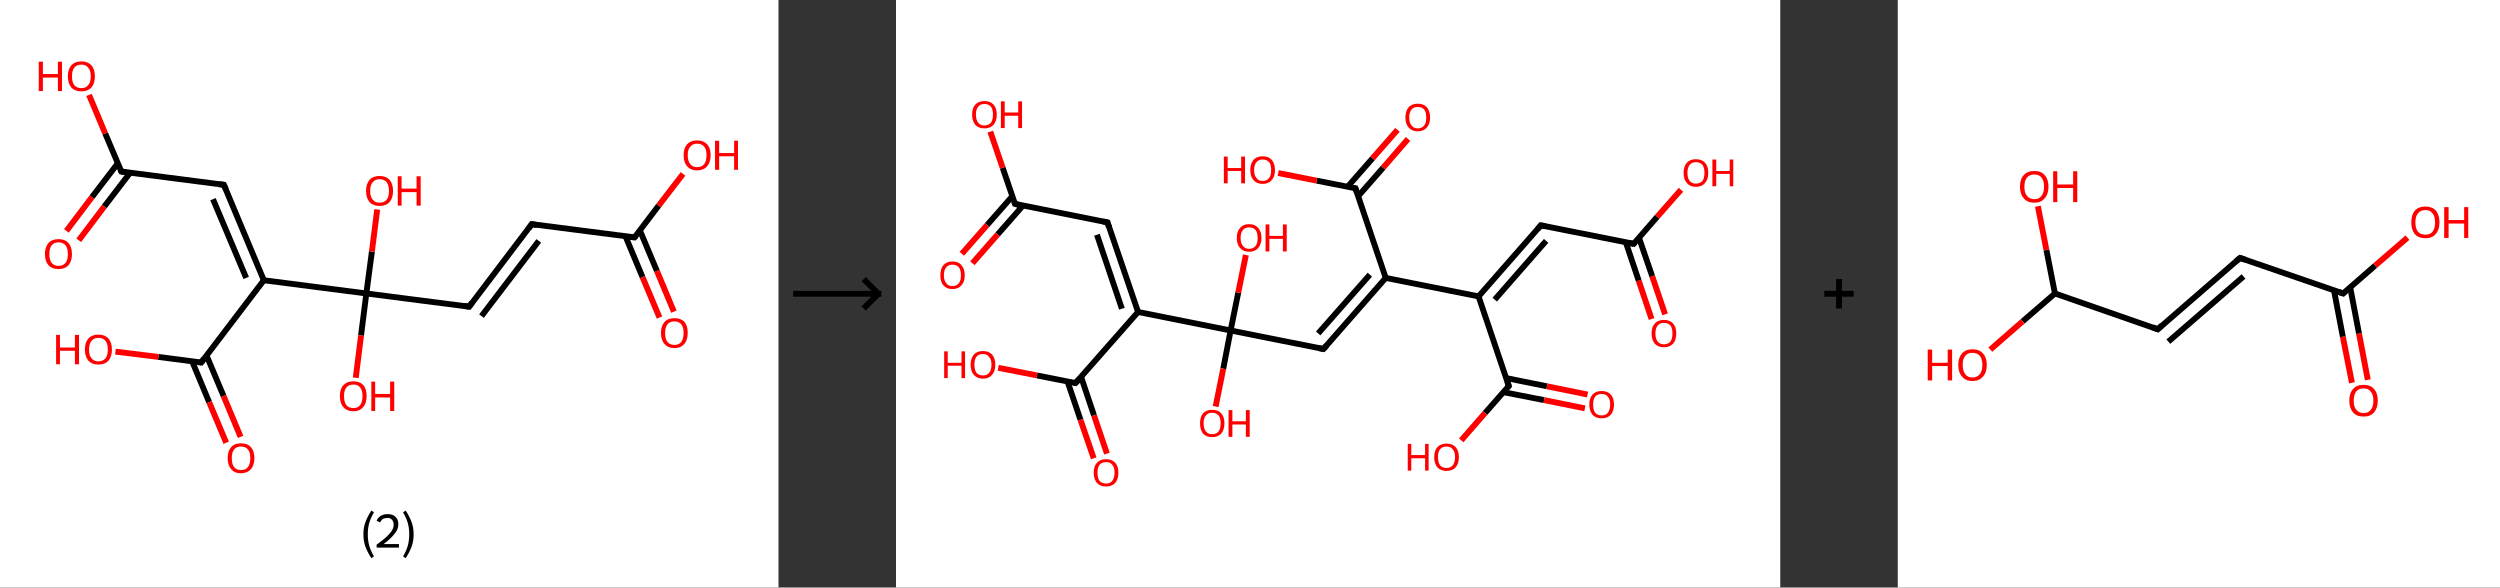 <?xml version='1.0' encoding='ASCII' standalone='yes'?>
<svg xmlns="http://www.w3.org/2000/svg" xmlns:xlink="http://www.w3.org/1999/xlink" version="1.1" width="851.0px" viewBox="0 0 851.0 200.0" height="200.0px">
  <rect x="0" y="0" width="851.0" height="200.0" fill="#333333" stroke="none"/>
  <g>
    <g transform="translate(0, 0) scale(1 1) "><!-- END OF HEADER -->
<rect style="opacity:1.0;fill:#FFFFFF;stroke:none" width="265.0" height="200.0" x="0.0" y="0.0"> </rect>
<path class="bond-0 atom-0 atom-1" d="M 224.5,108.1 L 218.7,94.3" style="fill:none;fill-rule:evenodd;stroke:#FF0000;stroke-width:2.0px;stroke-linecap:butt;stroke-linejoin:miter;stroke-opacity:1"/>
<path class="bond-0 atom-0 atom-1" d="M 218.7,94.3 L 212.9,80.4" style="fill:none;fill-rule:evenodd;stroke:#000000;stroke-width:2.0px;stroke-linecap:butt;stroke-linejoin:miter;stroke-opacity:1"/>
<path class="bond-0 atom-0 atom-1" d="M 229.4,106.1 L 223.6,92.2" style="fill:none;fill-rule:evenodd;stroke:#FF0000;stroke-width:2.0px;stroke-linecap:butt;stroke-linejoin:miter;stroke-opacity:1"/>
<path class="bond-0 atom-0 atom-1" d="M 223.6,92.2 L 217.8,78.4" style="fill:none;fill-rule:evenodd;stroke:#000000;stroke-width:2.0px;stroke-linecap:butt;stroke-linejoin:miter;stroke-opacity:1"/>
<path class="bond-1 atom-1 atom-2" d="M 216.0,80.8 L 224.2,70.0" style="fill:none;fill-rule:evenodd;stroke:#000000;stroke-width:2.0px;stroke-linecap:butt;stroke-linejoin:miter;stroke-opacity:1"/>
<path class="bond-1 atom-1 atom-2" d="M 224.2,70.0 L 232.5,59.2" style="fill:none;fill-rule:evenodd;stroke:#FF0000;stroke-width:2.0px;stroke-linecap:butt;stroke-linejoin:miter;stroke-opacity:1"/>
<path class="bond-2 atom-1 atom-3" d="M 216.0,80.8 L 181.0,76.3" style="fill:none;fill-rule:evenodd;stroke:#000000;stroke-width:2.0px;stroke-linecap:butt;stroke-linejoin:miter;stroke-opacity:1"/>
<path class="bond-3 atom-3 atom-4" d="M 181.0,76.3 L 159.7,104.4" style="fill:none;fill-rule:evenodd;stroke:#000000;stroke-width:2.0px;stroke-linecap:butt;stroke-linejoin:miter;stroke-opacity:1"/>
<path class="bond-3 atom-3 atom-4" d="M 183.4,82.0 L 163.9,107.6" style="fill:none;fill-rule:evenodd;stroke:#000000;stroke-width:2.0px;stroke-linecap:butt;stroke-linejoin:miter;stroke-opacity:1"/>
<path class="bond-4 atom-4 atom-5" d="M 159.7,104.4 L 124.7,99.9" style="fill:none;fill-rule:evenodd;stroke:#000000;stroke-width:2.0px;stroke-linecap:butt;stroke-linejoin:miter;stroke-opacity:1"/>
<path class="bond-5 atom-5 atom-6" d="M 124.7,99.9 L 122.9,114.2" style="fill:none;fill-rule:evenodd;stroke:#000000;stroke-width:2.0px;stroke-linecap:butt;stroke-linejoin:miter;stroke-opacity:1"/>
<path class="bond-5 atom-5 atom-6" d="M 122.9,114.2 L 121.1,128.6" style="fill:none;fill-rule:evenodd;stroke:#FF0000;stroke-width:2.0px;stroke-linecap:butt;stroke-linejoin:miter;stroke-opacity:1"/>
<path class="bond-6 atom-5 atom-7" d="M 124.7,99.9 L 126.6,85.6" style="fill:none;fill-rule:evenodd;stroke:#000000;stroke-width:2.0px;stroke-linecap:butt;stroke-linejoin:miter;stroke-opacity:1"/>
<path class="bond-6 atom-5 atom-7" d="M 126.6,85.6 L 128.4,71.3" style="fill:none;fill-rule:evenodd;stroke:#FF0000;stroke-width:2.0px;stroke-linecap:butt;stroke-linejoin:miter;stroke-opacity:1"/>
<path class="bond-7 atom-5 atom-8" d="M 124.7,99.9 L 89.8,95.4" style="fill:none;fill-rule:evenodd;stroke:#000000;stroke-width:2.0px;stroke-linecap:butt;stroke-linejoin:miter;stroke-opacity:1"/>
<path class="bond-8 atom-8 atom-9" d="M 89.8,95.4 L 76.2,62.9" style="fill:none;fill-rule:evenodd;stroke:#000000;stroke-width:2.0px;stroke-linecap:butt;stroke-linejoin:miter;stroke-opacity:1"/>
<path class="bond-8 atom-8 atom-9" d="M 83.8,94.6 L 72.5,67.8" style="fill:none;fill-rule:evenodd;stroke:#000000;stroke-width:2.0px;stroke-linecap:butt;stroke-linejoin:miter;stroke-opacity:1"/>
<path class="bond-9 atom-9 atom-10" d="M 76.2,62.9 L 41.3,58.4" style="fill:none;fill-rule:evenodd;stroke:#000000;stroke-width:2.0px;stroke-linecap:butt;stroke-linejoin:miter;stroke-opacity:1"/>
<path class="bond-10 atom-10 atom-11" d="M 40.1,55.6 L 31.3,67.1" style="fill:none;fill-rule:evenodd;stroke:#000000;stroke-width:2.0px;stroke-linecap:butt;stroke-linejoin:miter;stroke-opacity:1"/>
<path class="bond-10 atom-10 atom-11" d="M 31.3,67.1 L 22.6,78.6" style="fill:none;fill-rule:evenodd;stroke:#FF0000;stroke-width:2.0px;stroke-linecap:butt;stroke-linejoin:miter;stroke-opacity:1"/>
<path class="bond-10 atom-10 atom-11" d="M 44.3,58.8 L 35.5,70.3" style="fill:none;fill-rule:evenodd;stroke:#000000;stroke-width:2.0px;stroke-linecap:butt;stroke-linejoin:miter;stroke-opacity:1"/>
<path class="bond-10 atom-10 atom-11" d="M 35.5,70.3 L 26.8,81.8" style="fill:none;fill-rule:evenodd;stroke:#FF0000;stroke-width:2.0px;stroke-linecap:butt;stroke-linejoin:miter;stroke-opacity:1"/>
<path class="bond-11 atom-10 atom-12" d="M 41.3,58.4 L 35.8,45.4" style="fill:none;fill-rule:evenodd;stroke:#000000;stroke-width:2.0px;stroke-linecap:butt;stroke-linejoin:miter;stroke-opacity:1"/>
<path class="bond-11 atom-10 atom-12" d="M 35.8,45.4 L 30.3,32.3" style="fill:none;fill-rule:evenodd;stroke:#FF0000;stroke-width:2.0px;stroke-linecap:butt;stroke-linejoin:miter;stroke-opacity:1"/>
<path class="bond-12 atom-8 atom-13" d="M 89.8,95.4 L 68.5,123.4" style="fill:none;fill-rule:evenodd;stroke:#000000;stroke-width:2.0px;stroke-linecap:butt;stroke-linejoin:miter;stroke-opacity:1"/>
<path class="bond-13 atom-13 atom-14" d="M 65.4,123.0 L 71.2,136.9" style="fill:none;fill-rule:evenodd;stroke:#000000;stroke-width:2.0px;stroke-linecap:butt;stroke-linejoin:miter;stroke-opacity:1"/>
<path class="bond-13 atom-13 atom-14" d="M 71.2,136.9 L 77.0,150.7" style="fill:none;fill-rule:evenodd;stroke:#FF0000;stroke-width:2.0px;stroke-linecap:butt;stroke-linejoin:miter;stroke-opacity:1"/>
<path class="bond-13 atom-13 atom-14" d="M 70.3,121.0 L 76.1,134.8" style="fill:none;fill-rule:evenodd;stroke:#000000;stroke-width:2.0px;stroke-linecap:butt;stroke-linejoin:miter;stroke-opacity:1"/>
<path class="bond-13 atom-13 atom-14" d="M 76.1,134.8 L 81.9,148.7" style="fill:none;fill-rule:evenodd;stroke:#FF0000;stroke-width:2.0px;stroke-linecap:butt;stroke-linejoin:miter;stroke-opacity:1"/>
<path class="bond-14 atom-13 atom-15" d="M 68.5,123.4 L 53.9,121.5" style="fill:none;fill-rule:evenodd;stroke:#000000;stroke-width:2.0px;stroke-linecap:butt;stroke-linejoin:miter;stroke-opacity:1"/>
<path class="bond-14 atom-13 atom-15" d="M 53.9,121.5 L 39.3,119.7" style="fill:none;fill-rule:evenodd;stroke:#FF0000;stroke-width:2.0px;stroke-linecap:butt;stroke-linejoin:miter;stroke-opacity:1"/>
<path d="M 216.4,80.3 L 216.0,80.8 L 214.2,80.6" style="fill:none;stroke:#000000;stroke-width:2.0px;stroke-linecap:butt;stroke-linejoin:miter;stroke-opacity:1;"/>
<path d="M 182.8,76.6 L 181.0,76.3 L 180.0,77.7" style="fill:none;stroke:#000000;stroke-width:2.0px;stroke-linecap:butt;stroke-linejoin:miter;stroke-opacity:1;"/>
<path d="M 160.7,103.0 L 159.7,104.4 L 157.9,104.1" style="fill:none;stroke:#000000;stroke-width:2.0px;stroke-linecap:butt;stroke-linejoin:miter;stroke-opacity:1;"/>
<path d="M 76.9,64.5 L 76.2,62.9 L 74.5,62.7" style="fill:none;stroke:#000000;stroke-width:2.0px;stroke-linecap:butt;stroke-linejoin:miter;stroke-opacity:1;"/>
<path d="M 43.0,58.6 L 41.3,58.4 L 41.0,57.8" style="fill:none;stroke:#000000;stroke-width:2.0px;stroke-linecap:butt;stroke-linejoin:miter;stroke-opacity:1;"/>
<path d="M 69.5,122.0 L 68.5,123.4 L 67.7,123.3" style="fill:none;stroke:#000000;stroke-width:2.0px;stroke-linecap:butt;stroke-linejoin:miter;stroke-opacity:1;"/>
<path class="atom-0" d="M 225.0 113.3 Q 225.0 110.9, 226.2 109.6 Q 227.3 108.3, 229.6 108.3 Q 231.8 108.3, 233.0 109.6 Q 234.1 110.9, 234.1 113.3 Q 234.1 115.8, 232.9 117.1 Q 231.7 118.5, 229.6 118.5 Q 227.4 118.5, 226.2 117.1 Q 225.0 115.8, 225.0 113.3 M 229.6 117.4 Q 231.1 117.4, 231.9 116.4 Q 232.7 115.3, 232.7 113.3 Q 232.7 111.4, 231.9 110.4 Q 231.1 109.4, 229.6 109.4 Q 228.0 109.4, 227.2 110.4 Q 226.4 111.4, 226.4 113.3 Q 226.4 115.4, 227.2 116.4 Q 228.0 117.4, 229.6 117.4 " fill="#FF0000"/>
<path class="atom-2" d="M 232.7 52.8 Q 232.7 50.4, 233.9 49.1 Q 235.1 47.8, 237.3 47.8 Q 239.5 47.8, 240.7 49.1 Q 241.9 50.4, 241.9 52.8 Q 241.9 55.2, 240.7 56.6 Q 239.5 58.0, 237.3 58.0 Q 235.1 58.0, 233.9 56.6 Q 232.7 55.3, 232.7 52.8 M 237.3 56.9 Q 238.8 56.9, 239.7 55.9 Q 240.5 54.8, 240.5 52.8 Q 240.5 50.9, 239.7 49.9 Q 238.8 48.9, 237.3 48.9 Q 235.8 48.9, 235.0 49.9 Q 234.1 50.9, 234.1 52.8 Q 234.1 54.8, 235.0 55.9 Q 235.8 56.9, 237.3 56.9 " fill="#FF0000"/>
<path class="atom-2" d="M 243.4 47.9 L 244.8 47.9 L 244.8 52.1 L 249.9 52.1 L 249.9 47.9 L 251.2 47.9 L 251.2 57.8 L 249.9 57.8 L 249.9 53.2 L 244.8 53.2 L 244.8 57.8 L 243.4 57.8 L 243.4 47.9 " fill="#FF0000"/>
<path class="atom-6" d="M 115.7 134.8 Q 115.7 132.4, 116.9 131.1 Q 118.1 129.8, 120.3 129.8 Q 122.5 129.8, 123.7 131.1 Q 124.8 132.4, 124.8 134.8 Q 124.8 137.3, 123.6 138.6 Q 122.4 140.0, 120.3 140.0 Q 118.1 140.0, 116.9 138.6 Q 115.7 137.3, 115.7 134.8 M 120.3 138.9 Q 121.8 138.9, 122.6 137.9 Q 123.4 136.8, 123.4 134.8 Q 123.4 132.9, 122.6 131.9 Q 121.8 130.9, 120.3 130.9 Q 118.7 130.9, 117.9 131.9 Q 117.1 132.9, 117.1 134.8 Q 117.1 136.9, 117.9 137.9 Q 118.7 138.9, 120.3 138.9 " fill="#FF0000"/>
<path class="atom-6" d="M 126.4 129.9 L 127.7 129.9 L 127.7 134.1 L 132.8 134.1 L 132.8 129.9 L 134.2 129.9 L 134.2 139.9 L 132.8 139.9 L 132.8 135.3 L 127.7 135.3 L 127.7 139.9 L 126.4 139.9 L 126.4 129.9 " fill="#FF0000"/>
<path class="atom-7" d="M 124.6 65.0 Q 124.6 62.6, 125.8 61.2 Q 127.0 59.9, 129.2 59.9 Q 131.4 59.9, 132.6 61.2 Q 133.8 62.6, 133.8 65.0 Q 133.8 67.4, 132.6 68.8 Q 131.4 70.1, 129.2 70.1 Q 127.0 70.1, 125.8 68.8 Q 124.6 67.4, 124.6 65.0 M 129.2 69.0 Q 130.7 69.0, 131.6 68.0 Q 132.4 67.0, 132.4 65.0 Q 132.4 63.0, 131.6 62.0 Q 130.7 61.0, 129.2 61.0 Q 127.7 61.0, 126.9 62.0 Q 126.0 63.0, 126.0 65.0 Q 126.0 67.0, 126.9 68.0 Q 127.7 69.0, 129.2 69.0 " fill="#FF0000"/>
<path class="atom-7" d="M 135.4 60.0 L 136.7 60.0 L 136.7 64.2 L 141.8 64.2 L 141.8 60.0 L 143.2 60.0 L 143.2 70.0 L 141.8 70.0 L 141.8 65.4 L 136.7 65.4 L 136.7 70.0 L 135.4 70.0 L 135.4 60.0 " fill="#FF0000"/>
<path class="atom-11" d="M 15.3 86.5 Q 15.3 84.1, 16.5 82.7 Q 17.7 81.4, 19.9 81.4 Q 22.1 81.4, 23.3 82.7 Q 24.5 84.1, 24.5 86.5 Q 24.5 88.9, 23.3 90.3 Q 22.1 91.6, 19.9 91.6 Q 17.7 91.6, 16.5 90.3 Q 15.3 88.9, 15.3 86.5 M 19.9 90.5 Q 21.4 90.5, 22.3 89.5 Q 23.1 88.5, 23.1 86.5 Q 23.1 84.5, 22.3 83.5 Q 21.4 82.5, 19.9 82.5 Q 18.4 82.5, 17.6 83.5 Q 16.8 84.5, 16.8 86.5 Q 16.8 88.5, 17.6 89.5 Q 18.4 90.5, 19.9 90.5 " fill="#FF0000"/>
<path class="atom-12" d="M 13.2 21.0 L 14.6 21.0 L 14.6 25.2 L 19.7 25.2 L 19.7 21.0 L 21.1 21.0 L 21.1 31.0 L 19.7 31.0 L 19.7 26.4 L 14.6 26.4 L 14.6 31.0 L 13.2 31.0 L 13.2 21.0 " fill="#FF0000"/>
<path class="atom-12" d="M 23.1 26.0 Q 23.1 23.6, 24.3 22.2 Q 25.5 20.9, 27.7 20.9 Q 29.9 20.9, 31.1 22.2 Q 32.3 23.6, 32.3 26.0 Q 32.3 28.4, 31.1 29.8 Q 29.9 31.1, 27.7 31.1 Q 25.5 31.1, 24.3 29.8 Q 23.1 28.4, 23.1 26.0 M 27.7 30.0 Q 29.2 30.0, 30.0 29.0 Q 30.9 28.0, 30.9 26.0 Q 30.9 24.0, 30.0 23.0 Q 29.2 22.0, 27.7 22.0 Q 26.2 22.0, 25.3 23.0 Q 24.5 24.0, 24.5 26.0 Q 24.5 28.0, 25.3 29.0 Q 26.2 30.0, 27.7 30.0 " fill="#FF0000"/>
<path class="atom-14" d="M 77.5 155.9 Q 77.5 153.5, 78.7 152.2 Q 79.8 150.9, 82.0 150.9 Q 84.3 150.9, 85.4 152.2 Q 86.6 153.5, 86.6 155.9 Q 86.6 158.4, 85.4 159.7 Q 84.2 161.1, 82.0 161.1 Q 79.8 161.1, 78.7 159.7 Q 77.5 158.4, 77.5 155.9 M 82.0 160.0 Q 83.6 160.0, 84.4 159.0 Q 85.2 157.9, 85.2 155.9 Q 85.2 154.0, 84.4 153.0 Q 83.6 152.0, 82.0 152.0 Q 80.5 152.0, 79.7 153.0 Q 78.9 154.0, 78.9 155.9 Q 78.9 158.0, 79.7 159.0 Q 80.5 160.0, 82.0 160.0 " fill="#FF0000"/>
<path class="atom-15" d="M 19.1 114.0 L 20.4 114.0 L 20.4 118.3 L 25.5 118.3 L 25.5 114.0 L 26.9 114.0 L 26.9 124.0 L 25.5 124.0 L 25.5 119.4 L 20.4 119.4 L 20.4 124.0 L 19.1 124.0 L 19.1 114.0 " fill="#FF0000"/>
<path class="atom-15" d="M 28.9 119.0 Q 28.9 116.6, 30.1 115.2 Q 31.3 113.9, 33.5 113.9 Q 35.7 113.9, 36.9 115.2 Q 38.1 116.6, 38.1 119.0 Q 38.1 121.4, 36.9 122.8 Q 35.7 124.1, 33.5 124.1 Q 31.3 124.1, 30.1 122.8 Q 28.9 121.4, 28.9 119.0 M 33.5 123.0 Q 35.0 123.0, 35.9 122.0 Q 36.7 121.0, 36.7 119.0 Q 36.7 117.0, 35.9 116.0 Q 35.0 115.0, 33.5 115.0 Q 32.0 115.0, 31.2 116.0 Q 30.3 117.0, 30.3 119.0 Q 30.3 121.0, 31.2 122.0 Q 32.0 123.0, 33.5 123.0 " fill="#FF0000"/>
<path class="legend" d="M 123.7 181.9 Q 123.7 179.6, 124.4 177.7 Q 125.1 175.8, 126.4 173.8 L 127.3 174.4 Q 126.2 176.3, 125.7 178.0 Q 125.2 179.7, 125.2 181.9 Q 125.2 184.0, 125.7 185.8 Q 126.2 187.5, 127.3 189.4 L 126.4 190.0 Q 125.1 188.0, 124.4 186.1 Q 123.7 184.2, 123.7 181.9 " fill="#000000"/>
<path class="legend" d="M 128.2 177.3 Q 128.6 176.2, 129.6 175.6 Q 130.6 175.0, 132.0 175.0 Q 133.7 175.0, 134.6 175.9 Q 135.6 176.8, 135.6 178.5 Q 135.6 180.2, 134.3 181.7 Q 133.1 183.3, 130.6 185.2 L 135.8 185.2 L 135.8 186.4 L 128.2 186.4 L 128.2 185.4 Q 130.3 183.9, 131.5 182.8 Q 132.8 181.6, 133.4 180.6 Q 134.0 179.6, 134.0 178.6 Q 134.0 177.5, 133.4 176.9 Q 132.9 176.3, 132.0 176.3 Q 131.1 176.3, 130.4 176.6 Q 129.8 177.0, 129.4 177.8 L 128.2 177.3 " fill="#000000"/>
<path class="legend" d="M 140.8 181.9 Q 140.8 184.2, 140.1 186.1 Q 139.4 188.0, 138.1 190.0 L 137.2 189.4 Q 138.3 187.5, 138.8 185.8 Q 139.3 184.0, 139.3 181.9 Q 139.3 179.7, 138.8 178.0 Q 138.3 176.3, 137.2 174.4 L 138.1 173.8 Q 139.4 175.8, 140.1 177.7 Q 140.8 179.6, 140.8 181.9 " fill="#000000"/>
</g>
    <g transform="translate(265.0, 0) scale(1 1) "><line x1="5" y1="100" x2="35" y2="100" style="stroke:rgb(0,0,0);stroke-width:2"/>
  <line x1="34" y1="100" x2="29" y2="95" style="stroke:rgb(0,0,0);stroke-width:2"/>
  <line x1="34" y1="100" x2="29" y2="105" style="stroke:rgb(0,0,0);stroke-width:2"/>
</g>
    <g transform="translate(305.0, 0) scale(1 1) "><!-- END OF HEADER -->
<rect style="opacity:1.0;fill:#FFFFFF;stroke:none" width="301.0" height="200.0" x="0.0" y="0.0"> </rect>
<path class="bond-0 atom-0 atom-1" d="M 257.2,108.6 L 252.8,95.5" style="fill:none;fill-rule:evenodd;stroke:#FF0000;stroke-width:2.0px;stroke-linecap:butt;stroke-linejoin:miter;stroke-opacity:1"/>
<path class="bond-0 atom-0 atom-1" d="M 252.8,95.5 L 248.4,82.4" style="fill:none;fill-rule:evenodd;stroke:#000000;stroke-width:2.0px;stroke-linecap:butt;stroke-linejoin:miter;stroke-opacity:1"/>
<path class="bond-0 atom-0 atom-1" d="M 261.8,107.0 L 257.4,94.0" style="fill:none;fill-rule:evenodd;stroke:#FF0000;stroke-width:2.0px;stroke-linecap:butt;stroke-linejoin:miter;stroke-opacity:1"/>
<path class="bond-0 atom-0 atom-1" d="M 257.4,94.0 L 252.9,80.9" style="fill:none;fill-rule:evenodd;stroke:#000000;stroke-width:2.0px;stroke-linecap:butt;stroke-linejoin:miter;stroke-opacity:1"/>
<path class="bond-1 atom-1 atom-2" d="M 251.1,83.0 L 259.1,73.8" style="fill:none;fill-rule:evenodd;stroke:#000000;stroke-width:2.0px;stroke-linecap:butt;stroke-linejoin:miter;stroke-opacity:1"/>
<path class="bond-1 atom-1 atom-2" d="M 259.1,73.8 L 267.2,64.6" style="fill:none;fill-rule:evenodd;stroke:#FF0000;stroke-width:2.0px;stroke-linecap:butt;stroke-linejoin:miter;stroke-opacity:1"/>
<path class="bond-2 atom-1 atom-3" d="M 251.1,83.0 L 219.5,76.7" style="fill:none;fill-rule:evenodd;stroke:#000000;stroke-width:2.0px;stroke-linecap:butt;stroke-linejoin:miter;stroke-opacity:1"/>
<path class="bond-3 atom-3 atom-4" d="M 219.5,76.7 L 198.3,100.9" style="fill:none;fill-rule:evenodd;stroke:#000000;stroke-width:2.0px;stroke-linecap:butt;stroke-linejoin:miter;stroke-opacity:1"/>
<path class="bond-3 atom-3 atom-4" d="M 221.3,82.0 L 203.8,102.0" style="fill:none;fill-rule:evenodd;stroke:#000000;stroke-width:2.0px;stroke-linecap:butt;stroke-linejoin:miter;stroke-opacity:1"/>
<path class="bond-4 atom-4 atom-5" d="M 198.3,100.9 L 208.6,131.4" style="fill:none;fill-rule:evenodd;stroke:#000000;stroke-width:2.0px;stroke-linecap:butt;stroke-linejoin:miter;stroke-opacity:1"/>
<path class="bond-5 atom-5 atom-6" d="M 206.8,133.5 L 220.6,136.2" style="fill:none;fill-rule:evenodd;stroke:#000000;stroke-width:2.0px;stroke-linecap:butt;stroke-linejoin:miter;stroke-opacity:1"/>
<path class="bond-5 atom-5 atom-6" d="M 220.6,136.2 L 234.5,139.0" style="fill:none;fill-rule:evenodd;stroke:#FF0000;stroke-width:2.0px;stroke-linecap:butt;stroke-linejoin:miter;stroke-opacity:1"/>
<path class="bond-5 atom-5 atom-6" d="M 207.7,128.7 L 221.6,131.5" style="fill:none;fill-rule:evenodd;stroke:#000000;stroke-width:2.0px;stroke-linecap:butt;stroke-linejoin:miter;stroke-opacity:1"/>
<path class="bond-5 atom-5 atom-6" d="M 221.6,131.5 L 235.4,134.3" style="fill:none;fill-rule:evenodd;stroke:#FF0000;stroke-width:2.0px;stroke-linecap:butt;stroke-linejoin:miter;stroke-opacity:1"/>
<path class="bond-6 atom-5 atom-7" d="M 208.6,131.4 L 200.5,140.6" style="fill:none;fill-rule:evenodd;stroke:#000000;stroke-width:2.0px;stroke-linecap:butt;stroke-linejoin:miter;stroke-opacity:1"/>
<path class="bond-6 atom-5 atom-7" d="M 200.5,140.6 L 192.4,149.9" style="fill:none;fill-rule:evenodd;stroke:#FF0000;stroke-width:2.0px;stroke-linecap:butt;stroke-linejoin:miter;stroke-opacity:1"/>
<path class="bond-7 atom-4 atom-8" d="M 198.3,100.9 L 166.7,94.6" style="fill:none;fill-rule:evenodd;stroke:#000000;stroke-width:2.0px;stroke-linecap:butt;stroke-linejoin:miter;stroke-opacity:1"/>
<path class="bond-8 atom-8 atom-9" d="M 166.7,94.6 L 145.5,118.8" style="fill:none;fill-rule:evenodd;stroke:#000000;stroke-width:2.0px;stroke-linecap:butt;stroke-linejoin:miter;stroke-opacity:1"/>
<path class="bond-8 atom-8 atom-9" d="M 161.3,93.5 L 143.7,113.5" style="fill:none;fill-rule:evenodd;stroke:#000000;stroke-width:2.0px;stroke-linecap:butt;stroke-linejoin:miter;stroke-opacity:1"/>
<path class="bond-9 atom-9 atom-10" d="M 145.5,118.8 L 113.9,112.5" style="fill:none;fill-rule:evenodd;stroke:#000000;stroke-width:2.0px;stroke-linecap:butt;stroke-linejoin:miter;stroke-opacity:1"/>
<path class="bond-10 atom-10 atom-11" d="M 113.9,112.5 L 111.4,125.5" style="fill:none;fill-rule:evenodd;stroke:#000000;stroke-width:2.0px;stroke-linecap:butt;stroke-linejoin:miter;stroke-opacity:1"/>
<path class="bond-10 atom-10 atom-11" d="M 111.4,125.5 L 108.8,138.4" style="fill:none;fill-rule:evenodd;stroke:#FF0000;stroke-width:2.0px;stroke-linecap:butt;stroke-linejoin:miter;stroke-opacity:1"/>
<path class="bond-11 atom-10 atom-12" d="M 113.9,112.5 L 116.5,99.6" style="fill:none;fill-rule:evenodd;stroke:#000000;stroke-width:2.0px;stroke-linecap:butt;stroke-linejoin:miter;stroke-opacity:1"/>
<path class="bond-11 atom-10 atom-12" d="M 116.5,99.6 L 119.1,86.8" style="fill:none;fill-rule:evenodd;stroke:#FF0000;stroke-width:2.0px;stroke-linecap:butt;stroke-linejoin:miter;stroke-opacity:1"/>
<path class="bond-12 atom-10 atom-13" d="M 113.9,112.5 L 82.4,106.2" style="fill:none;fill-rule:evenodd;stroke:#000000;stroke-width:2.0px;stroke-linecap:butt;stroke-linejoin:miter;stroke-opacity:1"/>
<path class="bond-13 atom-13 atom-14" d="M 82.4,106.2 L 72.0,75.7" style="fill:none;fill-rule:evenodd;stroke:#000000;stroke-width:2.0px;stroke-linecap:butt;stroke-linejoin:miter;stroke-opacity:1"/>
<path class="bond-13 atom-13 atom-14" d="M 76.9,105.1 L 68.4,79.9" style="fill:none;fill-rule:evenodd;stroke:#000000;stroke-width:2.0px;stroke-linecap:butt;stroke-linejoin:miter;stroke-opacity:1"/>
<path class="bond-14 atom-14 atom-15" d="M 72.0,75.7 L 40.5,69.4" style="fill:none;fill-rule:evenodd;stroke:#000000;stroke-width:2.0px;stroke-linecap:butt;stroke-linejoin:miter;stroke-opacity:1"/>
<path class="bond-15 atom-15 atom-16" d="M 39.6,66.8 L 31.0,76.6" style="fill:none;fill-rule:evenodd;stroke:#000000;stroke-width:2.0px;stroke-linecap:butt;stroke-linejoin:miter;stroke-opacity:1"/>
<path class="bond-15 atom-15 atom-16" d="M 31.0,76.6 L 22.4,86.4" style="fill:none;fill-rule:evenodd;stroke:#FF0000;stroke-width:2.0px;stroke-linecap:butt;stroke-linejoin:miter;stroke-opacity:1"/>
<path class="bond-15 atom-15 atom-16" d="M 43.2,70.0 L 34.6,79.8" style="fill:none;fill-rule:evenodd;stroke:#000000;stroke-width:2.0px;stroke-linecap:butt;stroke-linejoin:miter;stroke-opacity:1"/>
<path class="bond-15 atom-15 atom-16" d="M 34.6,79.8 L 26.0,89.6" style="fill:none;fill-rule:evenodd;stroke:#FF0000;stroke-width:2.0px;stroke-linecap:butt;stroke-linejoin:miter;stroke-opacity:1"/>
<path class="bond-16 atom-15 atom-17" d="M 40.5,69.4 L 36.3,57.1" style="fill:none;fill-rule:evenodd;stroke:#000000;stroke-width:2.0px;stroke-linecap:butt;stroke-linejoin:miter;stroke-opacity:1"/>
<path class="bond-16 atom-15 atom-17" d="M 36.3,57.1 L 32.1,44.8" style="fill:none;fill-rule:evenodd;stroke:#FF0000;stroke-width:2.0px;stroke-linecap:butt;stroke-linejoin:miter;stroke-opacity:1"/>
<path class="bond-17 atom-13 atom-18" d="M 82.4,106.2 L 61.1,130.4" style="fill:none;fill-rule:evenodd;stroke:#000000;stroke-width:2.0px;stroke-linecap:butt;stroke-linejoin:miter;stroke-opacity:1"/>
<path class="bond-18 atom-18 atom-19" d="M 58.4,129.9 L 62.8,142.9" style="fill:none;fill-rule:evenodd;stroke:#000000;stroke-width:2.0px;stroke-linecap:butt;stroke-linejoin:miter;stroke-opacity:1"/>
<path class="bond-18 atom-18 atom-19" d="M 62.8,142.9 L 67.3,156.0" style="fill:none;fill-rule:evenodd;stroke:#FF0000;stroke-width:2.0px;stroke-linecap:butt;stroke-linejoin:miter;stroke-opacity:1"/>
<path class="bond-18 atom-18 atom-19" d="M 63.0,128.3 L 67.4,141.4" style="fill:none;fill-rule:evenodd;stroke:#000000;stroke-width:2.0px;stroke-linecap:butt;stroke-linejoin:miter;stroke-opacity:1"/>
<path class="bond-18 atom-18 atom-19" d="M 67.4,141.4 L 71.8,154.4" style="fill:none;fill-rule:evenodd;stroke:#FF0000;stroke-width:2.0px;stroke-linecap:butt;stroke-linejoin:miter;stroke-opacity:1"/>
<path class="bond-19 atom-18 atom-20" d="M 61.1,130.4 L 48.0,127.8" style="fill:none;fill-rule:evenodd;stroke:#000000;stroke-width:2.0px;stroke-linecap:butt;stroke-linejoin:miter;stroke-opacity:1"/>
<path class="bond-19 atom-18 atom-20" d="M 48.0,127.8 L 34.8,125.2" style="fill:none;fill-rule:evenodd;stroke:#FF0000;stroke-width:2.0px;stroke-linecap:butt;stroke-linejoin:miter;stroke-opacity:1"/>
<path class="bond-20 atom-8 atom-21" d="M 166.7,94.6 L 156.4,64.1" style="fill:none;fill-rule:evenodd;stroke:#000000;stroke-width:2.0px;stroke-linecap:butt;stroke-linejoin:miter;stroke-opacity:1"/>
<path class="bond-21 atom-21 atom-22" d="M 157.3,66.8 L 165.8,57.1" style="fill:none;fill-rule:evenodd;stroke:#000000;stroke-width:2.0px;stroke-linecap:butt;stroke-linejoin:miter;stroke-opacity:1"/>
<path class="bond-21 atom-21 atom-22" d="M 165.8,57.1 L 174.3,47.3" style="fill:none;fill-rule:evenodd;stroke:#FF0000;stroke-width:2.0px;stroke-linecap:butt;stroke-linejoin:miter;stroke-opacity:1"/>
<path class="bond-21 atom-21 atom-22" d="M 153.7,63.6 L 162.2,53.9" style="fill:none;fill-rule:evenodd;stroke:#000000;stroke-width:2.0px;stroke-linecap:butt;stroke-linejoin:miter;stroke-opacity:1"/>
<path class="bond-21 atom-21 atom-22" d="M 162.2,53.9 L 170.7,44.2" style="fill:none;fill-rule:evenodd;stroke:#FF0000;stroke-width:2.0px;stroke-linecap:butt;stroke-linejoin:miter;stroke-opacity:1"/>
<path class="bond-22 atom-21 atom-23" d="M 156.4,64.1 L 143.2,61.5" style="fill:none;fill-rule:evenodd;stroke:#000000;stroke-width:2.0px;stroke-linecap:butt;stroke-linejoin:miter;stroke-opacity:1"/>
<path class="bond-22 atom-21 atom-23" d="M 143.2,61.5 L 130.1,58.9" style="fill:none;fill-rule:evenodd;stroke:#FF0000;stroke-width:2.0px;stroke-linecap:butt;stroke-linejoin:miter;stroke-opacity:1"/>
<path d="M 251.5,82.5 L 251.1,83.0 L 249.5,82.7" style="fill:none;stroke:#000000;stroke-width:2.0px;stroke-linecap:butt;stroke-linejoin:miter;stroke-opacity:1;"/>
<path d="M 221.1,77.0 L 219.5,76.7 L 218.5,77.9" style="fill:none;stroke:#000000;stroke-width:2.0px;stroke-linecap:butt;stroke-linejoin:miter;stroke-opacity:1;"/>
<path d="M 208.1,129.9 L 208.6,131.4 L 208.2,131.8" style="fill:none;stroke:#000000;stroke-width:2.0px;stroke-linecap:butt;stroke-linejoin:miter;stroke-opacity:1;"/>
<path d="M 146.6,117.6 L 145.5,118.8 L 143.9,118.5" style="fill:none;stroke:#000000;stroke-width:2.0px;stroke-linecap:butt;stroke-linejoin:miter;stroke-opacity:1;"/>
<path d="M 72.5,77.3 L 72.0,75.7 L 70.5,75.4" style="fill:none;stroke:#000000;stroke-width:2.0px;stroke-linecap:butt;stroke-linejoin:miter;stroke-opacity:1;"/>
<path d="M 42.0,69.8 L 40.5,69.4 L 40.3,68.8" style="fill:none;stroke:#000000;stroke-width:2.0px;stroke-linecap:butt;stroke-linejoin:miter;stroke-opacity:1;"/>
<path d="M 62.2,129.2 L 61.1,130.4 L 60.5,130.3" style="fill:none;stroke:#000000;stroke-width:2.0px;stroke-linecap:butt;stroke-linejoin:miter;stroke-opacity:1;"/>
<path d="M 156.9,65.6 L 156.4,64.1 L 155.7,64.0" style="fill:none;stroke:#000000;stroke-width:2.0px;stroke-linecap:butt;stroke-linejoin:miter;stroke-opacity:1;"/>
<path class="atom-0" d="M 257.2 113.5 Q 257.2 111.3, 258.3 110.1 Q 259.4 108.9, 261.4 108.9 Q 263.4 108.9, 264.5 110.1 Q 265.6 111.3, 265.6 113.5 Q 265.6 115.7, 264.5 117.0 Q 263.4 118.2, 261.4 118.2 Q 259.4 118.2, 258.3 117.0 Q 257.2 115.7, 257.2 113.5 M 261.4 117.2 Q 262.8 117.2, 263.6 116.3 Q 264.3 115.3, 264.3 113.5 Q 264.3 111.7, 263.6 110.8 Q 262.8 109.9, 261.4 109.9 Q 260.0 109.9, 259.3 110.8 Q 258.5 111.7, 258.5 113.5 Q 258.5 115.3, 259.3 116.3 Q 260.0 117.2, 261.4 117.2 " fill="#FF0000"/>
<path class="atom-2" d="M 268.1 58.8 Q 268.1 56.6, 269.2 55.4 Q 270.3 54.2, 272.3 54.2 Q 274.3 54.2, 275.4 55.4 Q 276.5 56.6, 276.5 58.8 Q 276.5 61.0, 275.4 62.3 Q 274.3 63.6, 272.3 63.6 Q 270.3 63.6, 269.2 62.3 Q 268.1 61.1, 268.1 58.8 M 272.3 62.5 Q 273.7 62.5, 274.5 61.6 Q 275.2 60.7, 275.2 58.8 Q 275.2 57.0, 274.5 56.1 Q 273.7 55.2, 272.3 55.2 Q 270.9 55.2, 270.2 56.1 Q 269.4 57.0, 269.4 58.8 Q 269.4 60.7, 270.2 61.6 Q 270.9 62.5, 272.3 62.5 " fill="#FF0000"/>
<path class="atom-2" d="M 277.9 54.3 L 279.2 54.3 L 279.2 58.2 L 283.8 58.2 L 283.8 54.3 L 285.0 54.3 L 285.0 63.4 L 283.8 63.4 L 283.8 59.2 L 279.2 59.2 L 279.2 63.4 L 277.9 63.4 L 277.9 54.3 " fill="#FF0000"/>
<path class="atom-6" d="M 236.0 137.7 Q 236.0 135.5, 237.1 134.3 Q 238.2 133.1, 240.2 133.1 Q 242.2 133.1, 243.3 134.3 Q 244.4 135.5, 244.4 137.7 Q 244.4 139.9, 243.3 141.2 Q 242.2 142.4, 240.2 142.4 Q 238.2 142.4, 237.1 141.2 Q 236.0 139.9, 236.0 137.7 M 240.2 141.4 Q 241.6 141.4, 242.3 140.5 Q 243.1 139.5, 243.1 137.7 Q 243.1 135.9, 242.3 135.0 Q 241.6 134.1, 240.2 134.1 Q 238.8 134.1, 238.0 135.0 Q 237.3 135.9, 237.3 137.7 Q 237.3 139.5, 238.0 140.5 Q 238.8 141.4, 240.2 141.4 " fill="#FF0000"/>
<path class="atom-7" d="M 174.2 151.1 L 175.4 151.1 L 175.4 154.9 L 180.1 154.9 L 180.1 151.1 L 181.3 151.1 L 181.3 160.2 L 180.1 160.2 L 180.1 156.0 L 175.4 156.0 L 175.4 160.2 L 174.2 160.2 L 174.2 151.1 " fill="#FF0000"/>
<path class="atom-7" d="M 183.2 155.6 Q 183.2 153.4, 184.3 152.2 Q 185.4 151.0, 187.4 151.0 Q 189.4 151.0, 190.5 152.2 Q 191.6 153.4, 191.6 155.6 Q 191.6 157.8, 190.5 159.1 Q 189.4 160.3, 187.4 160.3 Q 185.4 160.3, 184.3 159.1 Q 183.2 157.8, 183.2 155.6 M 187.4 159.3 Q 188.8 159.3, 189.5 158.4 Q 190.3 157.4, 190.3 155.6 Q 190.3 153.8, 189.5 152.9 Q 188.8 152.0, 187.4 152.0 Q 186.0 152.0, 185.2 152.9 Q 184.5 153.8, 184.5 155.6 Q 184.5 157.4, 185.2 158.4 Q 186.0 159.3, 187.4 159.3 " fill="#FF0000"/>
<path class="atom-11" d="M 103.5 144.1 Q 103.5 141.9, 104.5 140.7 Q 105.6 139.5, 107.6 139.5 Q 109.7 139.5, 110.7 140.7 Q 111.8 141.9, 111.8 144.1 Q 111.8 146.3, 110.7 147.6 Q 109.6 148.8, 107.6 148.8 Q 105.6 148.8, 104.5 147.6 Q 103.5 146.3, 103.5 144.1 M 107.6 147.8 Q 109.0 147.8, 109.8 146.9 Q 110.5 145.9, 110.5 144.1 Q 110.5 142.3, 109.8 141.4 Q 109.0 140.5, 107.6 140.5 Q 106.3 140.5, 105.5 141.4 Q 104.7 142.3, 104.7 144.1 Q 104.7 145.9, 105.5 146.9 Q 106.3 147.8, 107.6 147.8 " fill="#FF0000"/>
<path class="atom-11" d="M 113.2 139.6 L 114.5 139.6 L 114.5 143.4 L 119.1 143.4 L 119.1 139.6 L 120.4 139.6 L 120.4 148.7 L 119.1 148.7 L 119.1 144.5 L 114.5 144.5 L 114.5 148.7 L 113.2 148.7 L 113.2 139.6 " fill="#FF0000"/>
<path class="atom-12" d="M 116.0 81.0 Q 116.0 78.8, 117.1 77.6 Q 118.2 76.3, 120.2 76.3 Q 122.2 76.3, 123.3 77.6 Q 124.4 78.8, 124.4 81.0 Q 124.4 83.2, 123.3 84.4 Q 122.2 85.7, 120.2 85.7 Q 118.2 85.7, 117.1 84.4 Q 116.0 83.2, 116.0 81.0 M 120.2 84.7 Q 121.6 84.7, 122.4 83.7 Q 123.1 82.8, 123.1 81.0 Q 123.1 79.2, 122.4 78.3 Q 121.6 77.4, 120.2 77.4 Q 118.8 77.4, 118.1 78.3 Q 117.3 79.2, 117.3 81.0 Q 117.3 82.8, 118.1 83.7 Q 118.8 84.7, 120.2 84.7 " fill="#FF0000"/>
<path class="atom-12" d="M 125.8 76.4 L 127.1 76.4 L 127.1 80.3 L 131.7 80.3 L 131.7 76.4 L 133.0 76.4 L 133.0 85.6 L 131.7 85.6 L 131.7 81.3 L 127.1 81.3 L 127.1 85.6 L 125.8 85.6 L 125.8 76.4 " fill="#FF0000"/>
<path class="atom-16" d="M 15.1 93.7 Q 15.1 91.5, 16.1 90.3 Q 17.2 89.0, 19.2 89.0 Q 21.3 89.0, 22.3 90.3 Q 23.4 91.5, 23.4 93.7 Q 23.4 95.9, 22.3 97.1 Q 21.2 98.4, 19.2 98.4 Q 17.2 98.4, 16.1 97.1 Q 15.1 95.9, 15.1 93.7 M 19.2 97.4 Q 20.6 97.4, 21.4 96.4 Q 22.1 95.5, 22.1 93.7 Q 22.1 91.9, 21.4 91.0 Q 20.6 90.1, 19.2 90.1 Q 17.8 90.1, 17.1 91.0 Q 16.3 91.9, 16.3 93.7 Q 16.3 95.5, 17.1 96.4 Q 17.8 97.4, 19.2 97.4 " fill="#FF0000"/>
<path class="atom-17" d="M 25.9 39.0 Q 25.9 36.8, 27.0 35.6 Q 28.1 34.4, 30.1 34.4 Q 32.1 34.4, 33.2 35.6 Q 34.3 36.8, 34.3 39.0 Q 34.3 41.2, 33.2 42.5 Q 32.1 43.7, 30.1 43.7 Q 28.1 43.7, 27.0 42.5 Q 25.9 41.2, 25.9 39.0 M 30.1 42.7 Q 31.5 42.7, 32.3 41.8 Q 33.0 40.8, 33.0 39.0 Q 33.0 37.2, 32.3 36.3 Q 31.5 35.4, 30.1 35.4 Q 28.7 35.4, 28.0 36.3 Q 27.2 37.2, 27.2 39.0 Q 27.2 40.8, 28.0 41.8 Q 28.7 42.7, 30.1 42.7 " fill="#FF0000"/>
<path class="atom-17" d="M 35.7 34.5 L 37.0 34.5 L 37.0 38.3 L 41.6 38.3 L 41.6 34.5 L 42.9 34.5 L 42.9 43.6 L 41.6 43.6 L 41.6 39.4 L 37.0 39.4 L 37.0 43.6 L 35.7 43.6 L 35.7 34.5 " fill="#FF0000"/>
<path class="atom-19" d="M 67.3 160.9 Q 67.3 158.7, 68.4 157.5 Q 69.5 156.3, 71.5 156.3 Q 73.5 156.3, 74.6 157.5 Q 75.7 158.7, 75.7 160.9 Q 75.7 163.1, 74.6 164.4 Q 73.5 165.6, 71.5 165.6 Q 69.5 165.6, 68.4 164.4 Q 67.3 163.1, 67.3 160.9 M 71.5 164.6 Q 72.9 164.6, 73.6 163.7 Q 74.4 162.7, 74.4 160.9 Q 74.4 159.1, 73.6 158.2 Q 72.9 157.3, 71.5 157.3 Q 70.1 157.3, 69.3 158.2 Q 68.6 159.1, 68.6 160.9 Q 68.6 162.8, 69.3 163.7 Q 70.1 164.6, 71.5 164.6 " fill="#FF0000"/>
<path class="atom-20" d="M 16.4 119.6 L 17.6 119.6 L 17.6 123.5 L 22.3 123.5 L 22.3 119.6 L 23.5 119.6 L 23.5 128.7 L 22.3 128.7 L 22.3 124.5 L 17.6 124.5 L 17.6 128.7 L 16.4 128.7 L 16.4 119.6 " fill="#FF0000"/>
<path class="atom-20" d="M 25.4 124.1 Q 25.4 122.0, 26.5 120.7 Q 27.5 119.5, 29.6 119.5 Q 31.6 119.5, 32.7 120.7 Q 33.8 122.0, 33.8 124.1 Q 33.8 126.4, 32.7 127.6 Q 31.6 128.9, 29.6 128.9 Q 27.6 128.9, 26.5 127.6 Q 25.4 126.4, 25.4 124.1 M 29.6 127.8 Q 31.0 127.8, 31.7 126.9 Q 32.5 126.0, 32.5 124.1 Q 32.5 122.4, 31.7 121.5 Q 31.0 120.5, 29.6 120.5 Q 28.2 120.5, 27.4 121.4 Q 26.7 122.3, 26.7 124.1 Q 26.7 126.0, 27.4 126.9 Q 28.2 127.8, 29.6 127.8 " fill="#FF0000"/>
<path class="atom-22" d="M 173.4 40.0 Q 173.4 37.8, 174.5 36.5 Q 175.6 35.3, 177.6 35.3 Q 179.6 35.3, 180.7 36.5 Q 181.8 37.8, 181.8 40.0 Q 181.8 42.2, 180.7 43.4 Q 179.6 44.7, 177.6 44.7 Q 175.6 44.7, 174.5 43.4 Q 173.4 42.2, 173.4 40.0 M 177.6 43.7 Q 179.0 43.7, 179.8 42.7 Q 180.5 41.8, 180.5 40.0 Q 180.5 38.2, 179.8 37.3 Q 179.0 36.4, 177.6 36.4 Q 176.2 36.4, 175.5 37.3 Q 174.7 38.2, 174.7 40.0 Q 174.7 41.8, 175.5 42.7 Q 176.2 43.7, 177.6 43.7 " fill="#FF0000"/>
<path class="atom-23" d="M 111.6 53.3 L 112.9 53.3 L 112.9 57.2 L 117.5 57.2 L 117.5 53.3 L 118.8 53.3 L 118.8 62.4 L 117.5 62.4 L 117.5 58.2 L 112.9 58.2 L 112.9 62.4 L 111.6 62.4 L 111.6 53.3 " fill="#FF0000"/>
<path class="atom-23" d="M 120.6 57.9 Q 120.6 55.7, 121.7 54.4 Q 122.8 53.2, 124.8 53.2 Q 126.8 53.2, 127.9 54.4 Q 129.0 55.7, 129.0 57.9 Q 129.0 60.1, 127.9 61.3 Q 126.8 62.6, 124.8 62.6 Q 122.8 62.6, 121.7 61.3 Q 120.6 60.1, 120.6 57.9 M 124.8 61.6 Q 126.2 61.6, 127.0 60.6 Q 127.7 59.7, 127.7 57.9 Q 127.7 56.1, 127.0 55.2 Q 126.2 54.3, 124.8 54.3 Q 123.4 54.3, 122.7 55.2 Q 121.9 56.1, 121.9 57.9 Q 121.9 59.7, 122.7 60.6 Q 123.4 61.6, 124.8 61.6 " fill="#FF0000"/>
</g>
    <g transform="translate(606.0, 0) scale(1 1) "><line x1="15" y1="100" x2="25" y2="100" style="stroke:rgb(0,0,0);stroke-width:2"/>
  <line x1="20" y1="95" x2="20" y2="105" style="stroke:rgb(0,0,0);stroke-width:2"/>
</g>
    <g transform="translate(646.0, 0) scale(1 1) "><!-- END OF HEADER -->
<rect style="opacity:1.0;fill:#FFFFFF;stroke:none" width="205.0" height="200.0" x="0.0" y="0.0"> </rect>
<path class="bond-0 atom-0 atom-1" d="M 154.6,130.3 L 151.5,114.6" style="fill:none;fill-rule:evenodd;stroke:#FF0000;stroke-width:2.0px;stroke-linecap:butt;stroke-linejoin:miter;stroke-opacity:1"/>
<path class="bond-0 atom-0 atom-1" d="M 151.5,114.6 L 148.5,98.9" style="fill:none;fill-rule:evenodd;stroke:#000000;stroke-width:2.0px;stroke-linecap:butt;stroke-linejoin:miter;stroke-opacity:1"/>
<path class="bond-0 atom-0 atom-1" d="M 160.0,129.3 L 157.0,113.5" style="fill:none;fill-rule:evenodd;stroke:#FF0000;stroke-width:2.0px;stroke-linecap:butt;stroke-linejoin:miter;stroke-opacity:1"/>
<path class="bond-0 atom-0 atom-1" d="M 157.0,113.5 L 154.0,97.8" style="fill:none;fill-rule:evenodd;stroke:#000000;stroke-width:2.0px;stroke-linecap:butt;stroke-linejoin:miter;stroke-opacity:1"/>
<path class="bond-1 atom-1 atom-2" d="M 151.6,99.9 L 162.5,90.4" style="fill:none;fill-rule:evenodd;stroke:#000000;stroke-width:2.0px;stroke-linecap:butt;stroke-linejoin:miter;stroke-opacity:1"/>
<path class="bond-1 atom-1 atom-2" d="M 162.5,90.4 L 173.5,80.9" style="fill:none;fill-rule:evenodd;stroke:#FF0000;stroke-width:2.0px;stroke-linecap:butt;stroke-linejoin:miter;stroke-opacity:1"/>
<path class="bond-2 atom-1 atom-3" d="M 151.6,99.9 L 116.5,87.8" style="fill:none;fill-rule:evenodd;stroke:#000000;stroke-width:2.0px;stroke-linecap:butt;stroke-linejoin:miter;stroke-opacity:1"/>
<path class="bond-3 atom-3 atom-4" d="M 116.5,87.8 L 88.5,112.1" style="fill:none;fill-rule:evenodd;stroke:#000000;stroke-width:2.0px;stroke-linecap:butt;stroke-linejoin:miter;stroke-opacity:1"/>
<path class="bond-3 atom-3 atom-4" d="M 117.7,94.1 L 92.1,116.3" style="fill:none;fill-rule:evenodd;stroke:#000000;stroke-width:2.0px;stroke-linecap:butt;stroke-linejoin:miter;stroke-opacity:1"/>
<path class="bond-4 atom-4 atom-5" d="M 88.5,112.1 L 53.5,99.9" style="fill:none;fill-rule:evenodd;stroke:#000000;stroke-width:2.0px;stroke-linecap:butt;stroke-linejoin:miter;stroke-opacity:1"/>
<path class="bond-5 atom-5 atom-6" d="M 53.5,99.9 L 42.5,109.4" style="fill:none;fill-rule:evenodd;stroke:#000000;stroke-width:2.0px;stroke-linecap:butt;stroke-linejoin:miter;stroke-opacity:1"/>
<path class="bond-5 atom-5 atom-6" d="M 42.5,109.4 L 31.5,119.0" style="fill:none;fill-rule:evenodd;stroke:#FF0000;stroke-width:2.0px;stroke-linecap:butt;stroke-linejoin:miter;stroke-opacity:1"/>
<path class="bond-6 atom-5 atom-7" d="M 53.5,99.9 L 50.6,85.1" style="fill:none;fill-rule:evenodd;stroke:#000000;stroke-width:2.0px;stroke-linecap:butt;stroke-linejoin:miter;stroke-opacity:1"/>
<path class="bond-6 atom-5 atom-7" d="M 50.6,85.1 L 47.7,70.2" style="fill:none;fill-rule:evenodd;stroke:#FF0000;stroke-width:2.0px;stroke-linecap:butt;stroke-linejoin:miter;stroke-opacity:1"/>
<path d="M 152.1,99.4 L 151.6,99.9 L 149.8,99.3" style="fill:none;stroke:#000000;stroke-width:2.0px;stroke-linecap:butt;stroke-linejoin:miter;stroke-opacity:1;"/>
<path d="M 118.3,88.4 L 116.5,87.8 L 115.1,89.0" style="fill:none;stroke:#000000;stroke-width:2.0px;stroke-linecap:butt;stroke-linejoin:miter;stroke-opacity:1;"/>
<path d="M 89.9,110.8 L 88.5,112.1 L 86.7,111.4" style="fill:none;stroke:#000000;stroke-width:2.0px;stroke-linecap:butt;stroke-linejoin:miter;stroke-opacity:1;"/>
<path class="atom-0" d="M 153.7 136.4 Q 153.7 133.8, 155.0 132.4 Q 156.2 131.0, 158.6 131.0 Q 160.9 131.0, 162.1 132.4 Q 163.4 133.8, 163.4 136.4 Q 163.4 138.9, 162.1 140.4 Q 160.9 141.8, 158.6 141.8 Q 156.2 141.8, 155.0 140.4 Q 153.7 138.9, 153.7 136.4 M 158.6 140.6 Q 160.2 140.6, 161.0 139.5 Q 161.9 138.5, 161.9 136.4 Q 161.9 134.3, 161.0 133.3 Q 160.2 132.2, 158.6 132.2 Q 157.0 132.2, 156.1 133.2 Q 155.2 134.3, 155.2 136.4 Q 155.2 138.5, 156.1 139.5 Q 157.0 140.6, 158.6 140.6 " fill="#FF0000"/>
<path class="atom-2" d="M 174.8 75.7 Q 174.8 73.2, 176.0 71.7 Q 177.3 70.3, 179.6 70.3 Q 181.9 70.3, 183.2 71.7 Q 184.4 73.2, 184.4 75.7 Q 184.4 78.2, 183.1 79.7 Q 181.9 81.1, 179.6 81.1 Q 177.3 81.1, 176.0 79.7 Q 174.8 78.2, 174.8 75.7 M 179.6 79.9 Q 181.2 79.9, 182.0 78.9 Q 182.9 77.8, 182.9 75.7 Q 182.9 73.6, 182.0 72.6 Q 181.2 71.5, 179.6 71.5 Q 178.0 71.5, 177.1 72.6 Q 176.2 73.6, 176.2 75.7 Q 176.2 77.8, 177.1 78.9 Q 178.0 79.9, 179.6 79.9 " fill="#FF0000"/>
<path class="atom-2" d="M 186.0 70.5 L 187.5 70.5 L 187.5 74.9 L 192.8 74.9 L 192.8 70.5 L 194.2 70.5 L 194.2 81.0 L 192.8 81.0 L 192.8 76.1 L 187.5 76.1 L 187.5 81.0 L 186.0 81.0 L 186.0 70.5 " fill="#FF0000"/>
<path class="atom-6" d="M 10.2 119.0 L 11.7 119.0 L 11.7 123.5 L 17.0 123.5 L 17.0 119.0 L 18.5 119.0 L 18.5 129.5 L 17.0 129.5 L 17.0 124.6 L 11.7 124.6 L 11.7 129.5 L 10.2 129.5 L 10.2 119.0 " fill="#FF0000"/>
<path class="atom-6" d="M 20.6 124.2 Q 20.6 121.7, 21.9 120.3 Q 23.1 118.9, 25.4 118.9 Q 27.8 118.9, 29.0 120.3 Q 30.3 121.7, 30.3 124.2 Q 30.3 126.8, 29.0 128.2 Q 27.7 129.7, 25.4 129.7 Q 23.1 129.7, 21.9 128.2 Q 20.6 126.8, 20.6 124.2 M 25.4 128.5 Q 27.0 128.5, 27.9 127.4 Q 28.8 126.3, 28.8 124.2 Q 28.8 122.2, 27.9 121.1 Q 27.0 120.1, 25.4 120.1 Q 23.8 120.1, 23.0 121.1 Q 22.1 122.1, 22.1 124.2 Q 22.1 126.3, 23.0 127.4 Q 23.8 128.5, 25.4 128.5 " fill="#FF0000"/>
<path class="atom-7" d="M 41.6 63.5 Q 41.6 61.0, 42.9 59.6 Q 44.1 58.2, 46.5 58.2 Q 48.8 58.2, 50.0 59.6 Q 51.3 61.0, 51.3 63.5 Q 51.3 66.1, 50.0 67.5 Q 48.8 69.0, 46.5 69.0 Q 44.1 69.0, 42.9 67.5 Q 41.6 66.1, 41.6 63.5 M 46.5 67.8 Q 48.1 67.8, 48.9 66.7 Q 49.8 65.6, 49.8 63.5 Q 49.8 61.5, 48.9 60.4 Q 48.1 59.4, 46.5 59.4 Q 44.9 59.4, 44.0 60.4 Q 43.1 61.5, 43.1 63.5 Q 43.1 65.7, 44.0 66.7 Q 44.9 67.8, 46.5 67.8 " fill="#FF0000"/>
<path class="atom-7" d="M 52.9 58.3 L 54.3 58.3 L 54.3 62.8 L 59.7 62.8 L 59.7 58.3 L 61.1 58.3 L 61.1 68.8 L 59.7 68.8 L 59.7 64.0 L 54.3 64.0 L 54.3 68.8 L 52.9 68.8 L 52.9 58.3 " fill="#FF0000"/>
</g>
  </g>
</svg>
